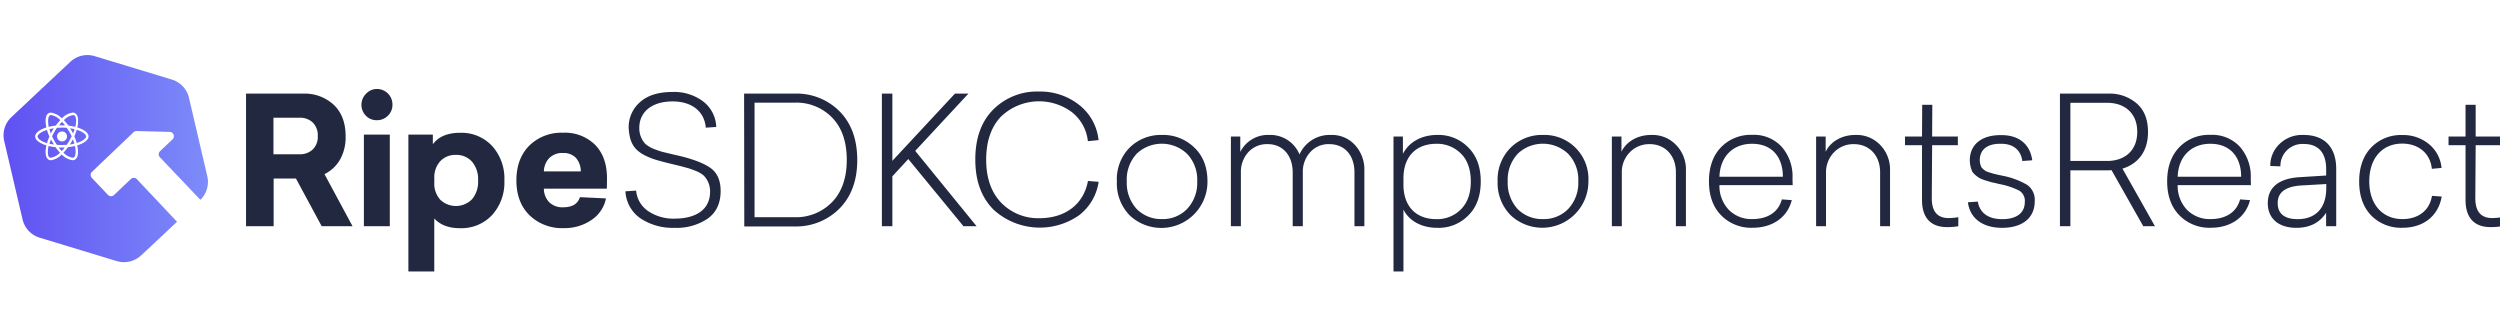<svg width="908" height="120" viewBox="0 0 908 120" xmlns="http://www.w3.org/2000/svg"><defs><linearGradient x1=".012%" y1="50%" x2="99.998%" y2="50%" id="a"><stop stop-color="#6051F2" offset="0%"/><stop stop-color="#7D8CF9" offset="100%"/></linearGradient></defs><g fill="none"><path d="M116.842 82.164l-9.35-17.315h-8.107v17.315H89.36V34h20.721a15.541 15.541 0 0111.202 4.131c2.832 2.728 4.248 6.519 4.248 11.371a16.538 16.538 0 01-2.033 8.47 13.093 13.093 0 01-5.647 5.27l10.193 18.922h-11.203zM99.32 56.029h9.467a6.683 6.683 0 004.805-1.748 6.346 6.346 0 001.826-4.83 6.553 6.553 0 00-1.826-4.961 6.734 6.734 0 00-4.805-1.735H99.32v13.274zm37.544-23.713a5.62 5.62 0 015.673 5.673 5.4 5.4 0 01-1.645 4.027 5.491 5.491 0 01-4.028 1.645 5.4 5.4 0 01-3.989-1.645 5.647 5.647 0 01.065-7.951 5.336 5.336 0 013.924-1.749zm4.714 49.848h-9.415V48.88h9.415v33.284zm25.488-33.931a15.217 15.217 0 0111.655 4.766 17.6 17.6 0 014.468 12.562 17.587 17.587 0 01-4.468 12.55 15.217 15.217 0 01-11.655 4.765c-4.08 0-7.201-1.178-9.338-3.535v19.258h-9.402V48.88h8.884v3.497c2.072-2.763 5.357-4.144 9.856-4.144zm-1.477 8.03a7.46 7.46 0 00-5.698 2.292 8.703 8.703 0 00-2.15 6.216v1.541a8.664 8.664 0 002.15 6.217 8.21 8.21 0 0011.539-.156 9.817 9.817 0 002.215-6.825 9.83 9.83 0 00-2.215-6.838 7.524 7.524 0 00-5.84-2.448zm54.821 12.251h-22.871a7.032 7.032 0 001.968 4.96 6.8 6.8 0 004.986 1.813c3.355 0 5.388-1.23 6.126-3.678l9.467.453a12.122 12.122 0 01-5.18 7.77 17.134 17.134 0 01-10.154 3.018 16.914 16.914 0 01-12.458-4.7c-3.16-3.135-4.74-7.34-4.74-12.615s1.567-9.497 4.7-12.666a16.629 16.629 0 0112.24-4.662 15.541 15.541 0 0111.655 4.403c2.875 2.953 4.313 7.002 4.313 12.148l-.052 3.756zm-15.981-12.951a6.63 6.63 0 00-4.857 1.774 7.136 7.136 0 00-2.033 4.922h13.404a7.42 7.42 0 00-1.774-4.922 6.126 6.126 0 00-4.74-1.761v-.013zm50.948-18.727a12.213 12.213 0 014.766 9.273l-3.794.259c-.519-5.996-5.18-9.532-12.045-9.532-7.77 0-12.109 3.989-12.109 9.597a8.301 8.301 0 002.215 5.853 11.332 11.332 0 002.9 1.749c1.296.505 2.449.893 3.407 1.152l4.313 1.036c5.996 1.296 10.244 2.888 12.82 4.637 2.578 1.748 3.886 4.571 3.886 8.496 0 4.442-1.541 7.77-4.701 10.05a20.151 20.151 0 01-12.044 3.34 21.11 21.11 0 01-12.42-3.47 12.679 12.679 0 01-5.414-9.79l3.886-.26a10.024 10.024 0 004.312 7.408 16.318 16.318 0 009.662 2.771c7.77 0 12.886-3.29 12.886-9.79a8.133 8.133 0 00-2.383-5.919 10.503 10.503 0 00-3.16-1.748 24.607 24.607 0 00-3.73-1.218c-1.101-.323-2.707-.712-4.896-1.23-2.188-.518-3.73-.958-4.96-1.295-1.414-.4-2.792-.92-4.118-1.554-4.248-2.06-5.996-4.637-6.32-10.167a11.992 11.992 0 014.066-9.337c2.772-2.513 6.696-3.743 11.85-3.743a17.522 17.522 0 0111.125 3.432zM270.258 34h18.286a22.016 22.016 0 0116.422 6.475c4.26 4.326 6.385 10.18 6.385 17.652 0 7.473-2.189 13.327-6.476 17.64a22.185 22.185 0 01-16.421 6.475h-18.132L270.258 34zm3.794 3.29v41.597h14.363a18.248 18.248 0 0013.792-5.478c3.536-3.665 5.336-8.755 5.336-15.32 0-6.567-1.735-11.656-5.27-15.334a18.04 18.04 0 00-13.729-5.466h-14.492zm58.357 17.509l22.288 27.365h-4.766l-20.035-24.4-5.789 6.269v18.13H320.3V34h3.807v24.412L346.836 34h4.895zm59.573-16.668a18.636 18.636 0 017.02 12.757l-3.885.388a15.463 15.463 0 00-5.828-10.555c-7.875-5.829-18.813-5.094-25.837 1.736-3.536 3.807-5.271 8.962-5.271 15.54 0 6.58 1.8 11.85 5.465 15.645a18.675 18.675 0 0013.91 5.608c9.285 0 16.045-5.025 17.586-13.52l3.886.31a18.714 18.714 0 01-7.15 12.174c-9.578 6.66-22.497 5.777-31.081-2.124-4.377-4.442-6.566-10.425-6.566-18.131 0-7.706 2.124-13.715 6.475-18.131a22.444 22.444 0 0116.733-6.58 22.703 22.703 0 0114.543 4.883zm30.02 10.879a16.163 16.163 0 0111.85 4.662c3.16 3.018 4.702 7.149 4.702 12.239a16.758 16.758 0 01-28.272 12.29 16.629 16.629 0 01-4.636-12.29 16.383 16.383 0 014.571-12.239 16.163 16.163 0 0111.785-4.662zm-9.208 6.89a13.74 13.74 0 00-3.548 9.985 14 14 0 003.613 10.037 12.536 12.536 0 009.143 3.652 12.264 12.264 0 009.144-3.678 13.767 13.767 0 003.678-10.037 13.52 13.52 0 00-3.678-9.985c-5.135-4.903-13.217-4.903-18.352 0v.026zm79.337-3.225a13.184 13.184 0 013.406 9.402v20.087h-3.6V62.595c0-6.177-3.549-10.244-9.143-10.244a8.923 8.923 0 00-7.02 3.03 10.542 10.542 0 00-2.59 7.214v19.569h-3.678V62.595c0-6.113-3.6-10.244-9.066-10.244a9.156 9.156 0 00-7.161 3.03 10.607 10.607 0 00-2.59 7.214v19.569h-3.627V49.58h3.406v5.607a11.228 11.228 0 0110.503-6.177 11.449 11.449 0 0111.009 7.084 11.98 11.98 0 0111.332-7.084 11.332 11.332 0 018.82 3.665zm41.171.906c3.03 3.031 4.507 7.085 4.507 12.304s-1.477 9.337-4.507 12.355a15.023 15.023 0 01-11.267 4.507c-5.932 0-10.361-2.694-12.304-6.631v22.483h-3.613v-49.02h3.419v6.32c2.06-4.118 6.566-6.89 12.498-6.89a15.075 15.075 0 0111.267 4.572zm-23.57 11.203v2.253c0 8.185 4.83 12.563 11.979 12.563a12.148 12.148 0 008.949-3.614c2.383-2.447 3.535-5.789 3.535-10.036 0-4.248-1.152-7.771-3.535-10.115a12.148 12.148 0 00-8.95-3.613c-7.148 0-11.979 4.39-11.979 12.562zM560.42 49.01a15.994 15.994 0 0116.487 16.836 16.758 16.758 0 01-28.271 12.29 16.629 16.629 0 01-4.702-12.251 16.383 16.383 0 014.702-12.213 16.137 16.137 0 0111.785-4.662zm-9.22 6.89a13.793 13.793 0 00-3.6 9.985 14.052 14.052 0 003.6 10.037 12.55 12.55 0 009.22 3.652 12.29 12.29 0 009.144-3.678 13.754 13.754 0 003.665-10.037 13.508 13.508 0 00-3.665-9.985c-5.14-4.904-13.225-4.904-18.364 0v.026zm57.58-3.225a12.782 12.782 0 013.548 9.467v20.022h-3.64V62.595c0-6.113-3.885-10.244-9.531-10.244a9.765 9.765 0 00-7.279 3.03 10.231 10.231 0 00-2.836 7.214v19.569h-3.613V49.58h3.484v5.543c1.54-3.342 5.478-6.113 10.814-6.113a11.863 11.863 0 019.052 3.665zm42.322 14.557h-26.6a12.55 12.55 0 003.483 9.065 11.565 11.565 0 008.431 3.277c5.673 0 9.532-2.59 10.75-7.15l3.613.26c-1.541 6.113-6.825 10.037-14.246 10.037a15.204 15.204 0 01-11.397-4.507c-2.966-3.018-4.442-7.149-4.442-12.355s1.476-9.338 4.377-12.368a14.971 14.971 0 0111.332-4.507 13.65 13.65 0 0110.75 4.377 16.357 16.357 0 013.885 11.527l.064 2.344zm-26.6-3.03h23.039c0-7.214-3.989-11.98-11.202-11.98-6.748 0-11.579 4.442-11.838 11.98zm58.421-11.527a12.782 12.782 0 013.535 9.467v20.022h-3.6V62.595c0-6.113-3.885-10.244-9.532-10.244a9.765 9.765 0 00-7.278 3.03 10.36 10.36 0 00-2.837 7.214v19.569h-3.6V49.58h3.471v5.543c1.541-3.342 5.478-6.113 10.827-6.113 3.39-.12 6.67 1.213 9.014 3.665zm28.336 26.212v3.277a23.67 23.67 0 01-4.118.324c-5.673 0-9.066-3.16-9.066-9.856V52.727h-6.177V49.58h6.177l.065-11.527h3.678l-.065 11.527h9.338v3.16h-9.338l-.13 19.258c0 4.83 2.06 7.213 6.178 7.213a27.715 27.715 0 003.458-.324zm26.86-20.669l-3.613.259c-.518-3.885-3.212-6.32-7.848-6.255-4.96-.065-7.603 2.188-7.603 5.996.02.869.218 1.724.583 2.512a6.022 6.022 0 001.723 1.477c.518.259 2.188.712 2.771.906l1.67.389 1.801.375a28.35 28.35 0 018.703 3.29 6.683 6.683 0 012.707 5.931c0 6.178-4.637 9.649-11.85 9.649-6.955 0-11.656-3.342-12.42-9.273l3.6-.26c.712 4.197 3.885 6.386 8.884 6.386 5 0 8.185-2.124 8.185-6.256a4.351 4.351 0 00-1.93-4.053 26.756 26.756 0 00-7.342-2.448c-1.296-.324-2.124-.518-2.59-.583l-2.125-.634a16.137 16.137 0 01-2.124-.777 9.066 9.066 0 01-2.9-2.383 10.257 10.257 0 01-.972-4.183c0-5.673 4.131-9.273 11.345-9.208 6.644-.065 10.568 3.47 11.345 9.143zm40.316 23.946l-11.526-20.359-1.166.065h-13.78v20.294h-3.794V34h17.574a14.997 14.997 0 0110.36 3.613c2.707 2.383 4.054 5.79 4.054 10.36 0 7.02-3.6 11.527-9.272 13.275l11.798 20.916h-4.248zm-26.472-23.7h13.34c6.242 0 10.943-3.613 10.943-10.568s-4.7-10.555-10.943-10.555h-13.34v21.123zm65.57 8.768h-26.6a12.588 12.588 0 003.47 9.065 11.656 11.656 0 008.444 3.277c5.673 0 9.532-2.59 10.75-7.15l3.613.26c-1.541 6.113-6.825 10.037-14.246 10.037a15.204 15.204 0 01-11.397-4.507c-2.966-3.018-4.455-7.149-4.455-12.355s1.49-9.338 4.39-12.368a14.958 14.958 0 0111.332-4.507 13.676 13.676 0 0110.75 4.377 16.357 16.357 0 013.885 11.527l.064 2.344zm-26.6-3.03h23.052c0-7.214-3.989-11.98-11.203-11.98-6.76 0-11.59 4.442-11.85 11.98zm57.579-2.837v20.799h-3.665V77.28c-2.383 3.666-5.997 5.466-10.827 5.466-6.242 0-10.36-3.212-10.36-8.95 0-5.737 4.001-9.065 11.914-9.466l9.286-.583v-2.305c0-5.854-2.707-9.144-8.12-9.144a7.978 7.978 0 00-8.496 8.12l-3.678-.129a10.866 10.866 0 013.276-7.913 11.76 11.76 0 018.781-3.367c7.77 0 11.889 4.571 11.889 12.355zm-3.6 5.478l-8.962.518c-5.794.328-8.69 2.452-8.69 6.372 0 3.885 2.447 5.867 7.278 5.867 5.983 0 10.36-3.484 10.36-11.268l.013-1.489zm37.22-14.557a12.666 12.666 0 014.637 8.703l-3.523.324c-.57-5.672-4.896-9.156-10.75-9.156-7.148 0-11.979 5.18-11.979 13.728 0 8.547 5 13.689 12.019 13.689 5.918 0 9.92-3.225 10.749-8.444l3.548.259c-1.23 7.02-6.566 11.332-14.246 11.332a15.178 15.178 0 01-11.357-4.442c-2.901-3.018-4.378-7.15-4.378-12.355 0-5.207 1.477-9.338 4.378-12.368a14.932 14.932 0 0111.267-4.507 14.647 14.647 0 019.635 3.237zm26.536 26.601v3.277c-1.36.228-2.738.336-4.118.324-5.672 0-9.066-3.16-9.066-9.856V52.727h-6.177V49.58h6.177V38.053h3.678V49.58h9.338v3.16h-9.338l-.129 19.258c0 4.83 2.06 7.213 6.177 7.213a27.715 27.715 0 003.458-.324z" fill="#22283F"/><path d="M27.028 32.17c-.518.13-1.062.233-1.631.324.194-.311.388-.622.57-.946.18-.324.35-.634.517-.945.208.479.389 1.062.544 1.567zm-7.291-1.088a20.214 20.214 0 01-.829-1.567 25.96 25.96 0 01.816-1.58c.285-.518.635-1.036.958-1.502a20.037 20.037 0 011.788-.078c.595 0 1.191 0 1.774.078.324.466.647.97.958 1.489.311.518.57 1.049.816 1.58a20.045 20.045 0 01-.816 1.567 21.53 21.53 0 01-.945 1.515 20.62 20.62 0 01-1.787.078c-.596 0-1.179-.013-1.749-.039a10.118 10.118 0 01-.984-1.541zm.984-1.541a1.813 1.813 0 101.8-1.8 1.8 1.8 0 00-1.8 1.8zm4.74-2.94c.195.298.389.609.57.92.181.31.35.634.518.945a27.6 27.6 0 00.531-1.554 15.541 15.541 0 00-1.683-.311h.064zm-7.705-.544a19.79 19.79 0 012.512-.44 18.053 18.053 0 011.632-1.969 5.84 5.84 0 00-3.329-1.839.971.971 0 00-.453.104c-.53.31-.751 1.49-.57 2.991-.013.376.052.752.143 1.153h.065zm1.839.544a15.9 15.9 0 00-1.62.31c.13.536.29 1.064.48 1.58.155-.31.324-.634.505-.945.181-.31.376-.647.57-.945h.065zm7.77-.544c.09-.401.155-.79.207-1.166.182-1.515 0-2.68-.595-2.991a.932.932 0 00-.454-.104 5.828 5.828 0 00-3.302 1.852 19.66 19.66 0 011.632 1.969c.79.1 1.572.246 2.344.44h.168zm-7.77 6.475c-.182-.31-.376-.608-.557-.932-.182-.324-.363-.635-.518-.945a24.102 24.102 0 00-.544 1.554c.453.09.997.168 1.554.285l.065.038zm2.94-6.993h1.087a15.839 15.839 0 00-1.1-1.295c-.39.409-.753.841-1.088 1.295.297-.026.66-.039 1.036-.039l.064.039zm-5.479 1.658c-.374.114-.741.248-1.1.401-1.4.596-2.306 1.373-2.306 1.995 0 .621.907 1.398 2.305 1.994.362.16.734.293 1.114.402.234-.814.524-1.61.868-2.383a18.908 18.908 0 01-.88-2.41zm47.245 33.348l-5.297 4.973-7.77 7.253a9.066 9.066 0 01-8.82 2.059l-28.026-8.51a9.066 9.066 0 01-6.19-6.605l-6.67-28.492a9.066 9.066 0 012.59-8.664L25.552 2.448a9.066 9.066 0 018.82-2.06l28.064 8.51a9.066 9.066 0 016.203 6.643l6.657 28.492a9.066 9.066 0 01-2.512 8.547L58.097 37.13c-.6-.606-.6-1.583 0-2.189l4.598-4.364a1.554 1.554 0 00-1.023-2.668l-12.057-.31a1.541 1.541 0 00-1.114.427L33.374 42.44a1.541 1.541 0 000 2.189l5.867 6.19c.609.594 1.58.594 2.189 0l6.112-5.802a1.541 1.541 0 012.176.065l14.583 15.463zM32.157 29.541c0-1.295-1.606-2.5-4.08-3.25.57-2.513.324-4.508-.79-5.181a1.814 1.814 0 00-.88-.22 6.644 6.644 0 00-3.95 2.11 6.618 6.618 0 00-3.95-2.097 1.813 1.813 0 00-.88.22c-1.115.647-1.296 2.59-.79 5.18-2.462.764-4.055 1.969-4.055 3.25 0 1.283 1.606 2.5 4.067 3.251-.57 2.513-.31 4.52.803 5.18.268.153.572.23.88.22a6.644 6.644 0 003.886-2.11 6.618 6.618 0 003.95 2.098c.307.002.61-.073.88-.22 1.114-.648 1.36-2.59.79-5.18 2.513-.752 4.119-1.969 4.119-3.251zm-3.186-1.995a12.16 12.16 0 00-1.1-.401 20.721 20.721 0 01-.881 2.383c.347.782.641 1.587.88 2.409a8.444 8.444 0 001.101-.402c1.399-.583 2.305-1.373 2.305-1.994 0-.622-.906-1.399-2.305-1.995zm-1.774 5.479c-.827.2-1.667.347-2.513.44a19.66 19.66 0 01-1.632 1.968 5.815 5.815 0 003.316 1.84.932.932 0 00.453-.104c.531-.311.764-1.49.583-2.992 0-.375-.065-.75-.207-1.152zm-4.792.556H21.33c.363.454.725.881 1.088 1.296.386-.412.75-.844 1.088-1.296h-1.101zm-4.766-.543c-.078.388-.155.79-.194 1.152-.182 1.515 0 2.681.583 2.992.14.072.295.108.453.103a5.815 5.815 0 003.315-1.852 18.351 18.351 0 01-1.645-1.968 19.88 19.88 0 01-2.46-.427h-.052z" fill="url(#a)" transform="translate(0 20)"/></g></svg>